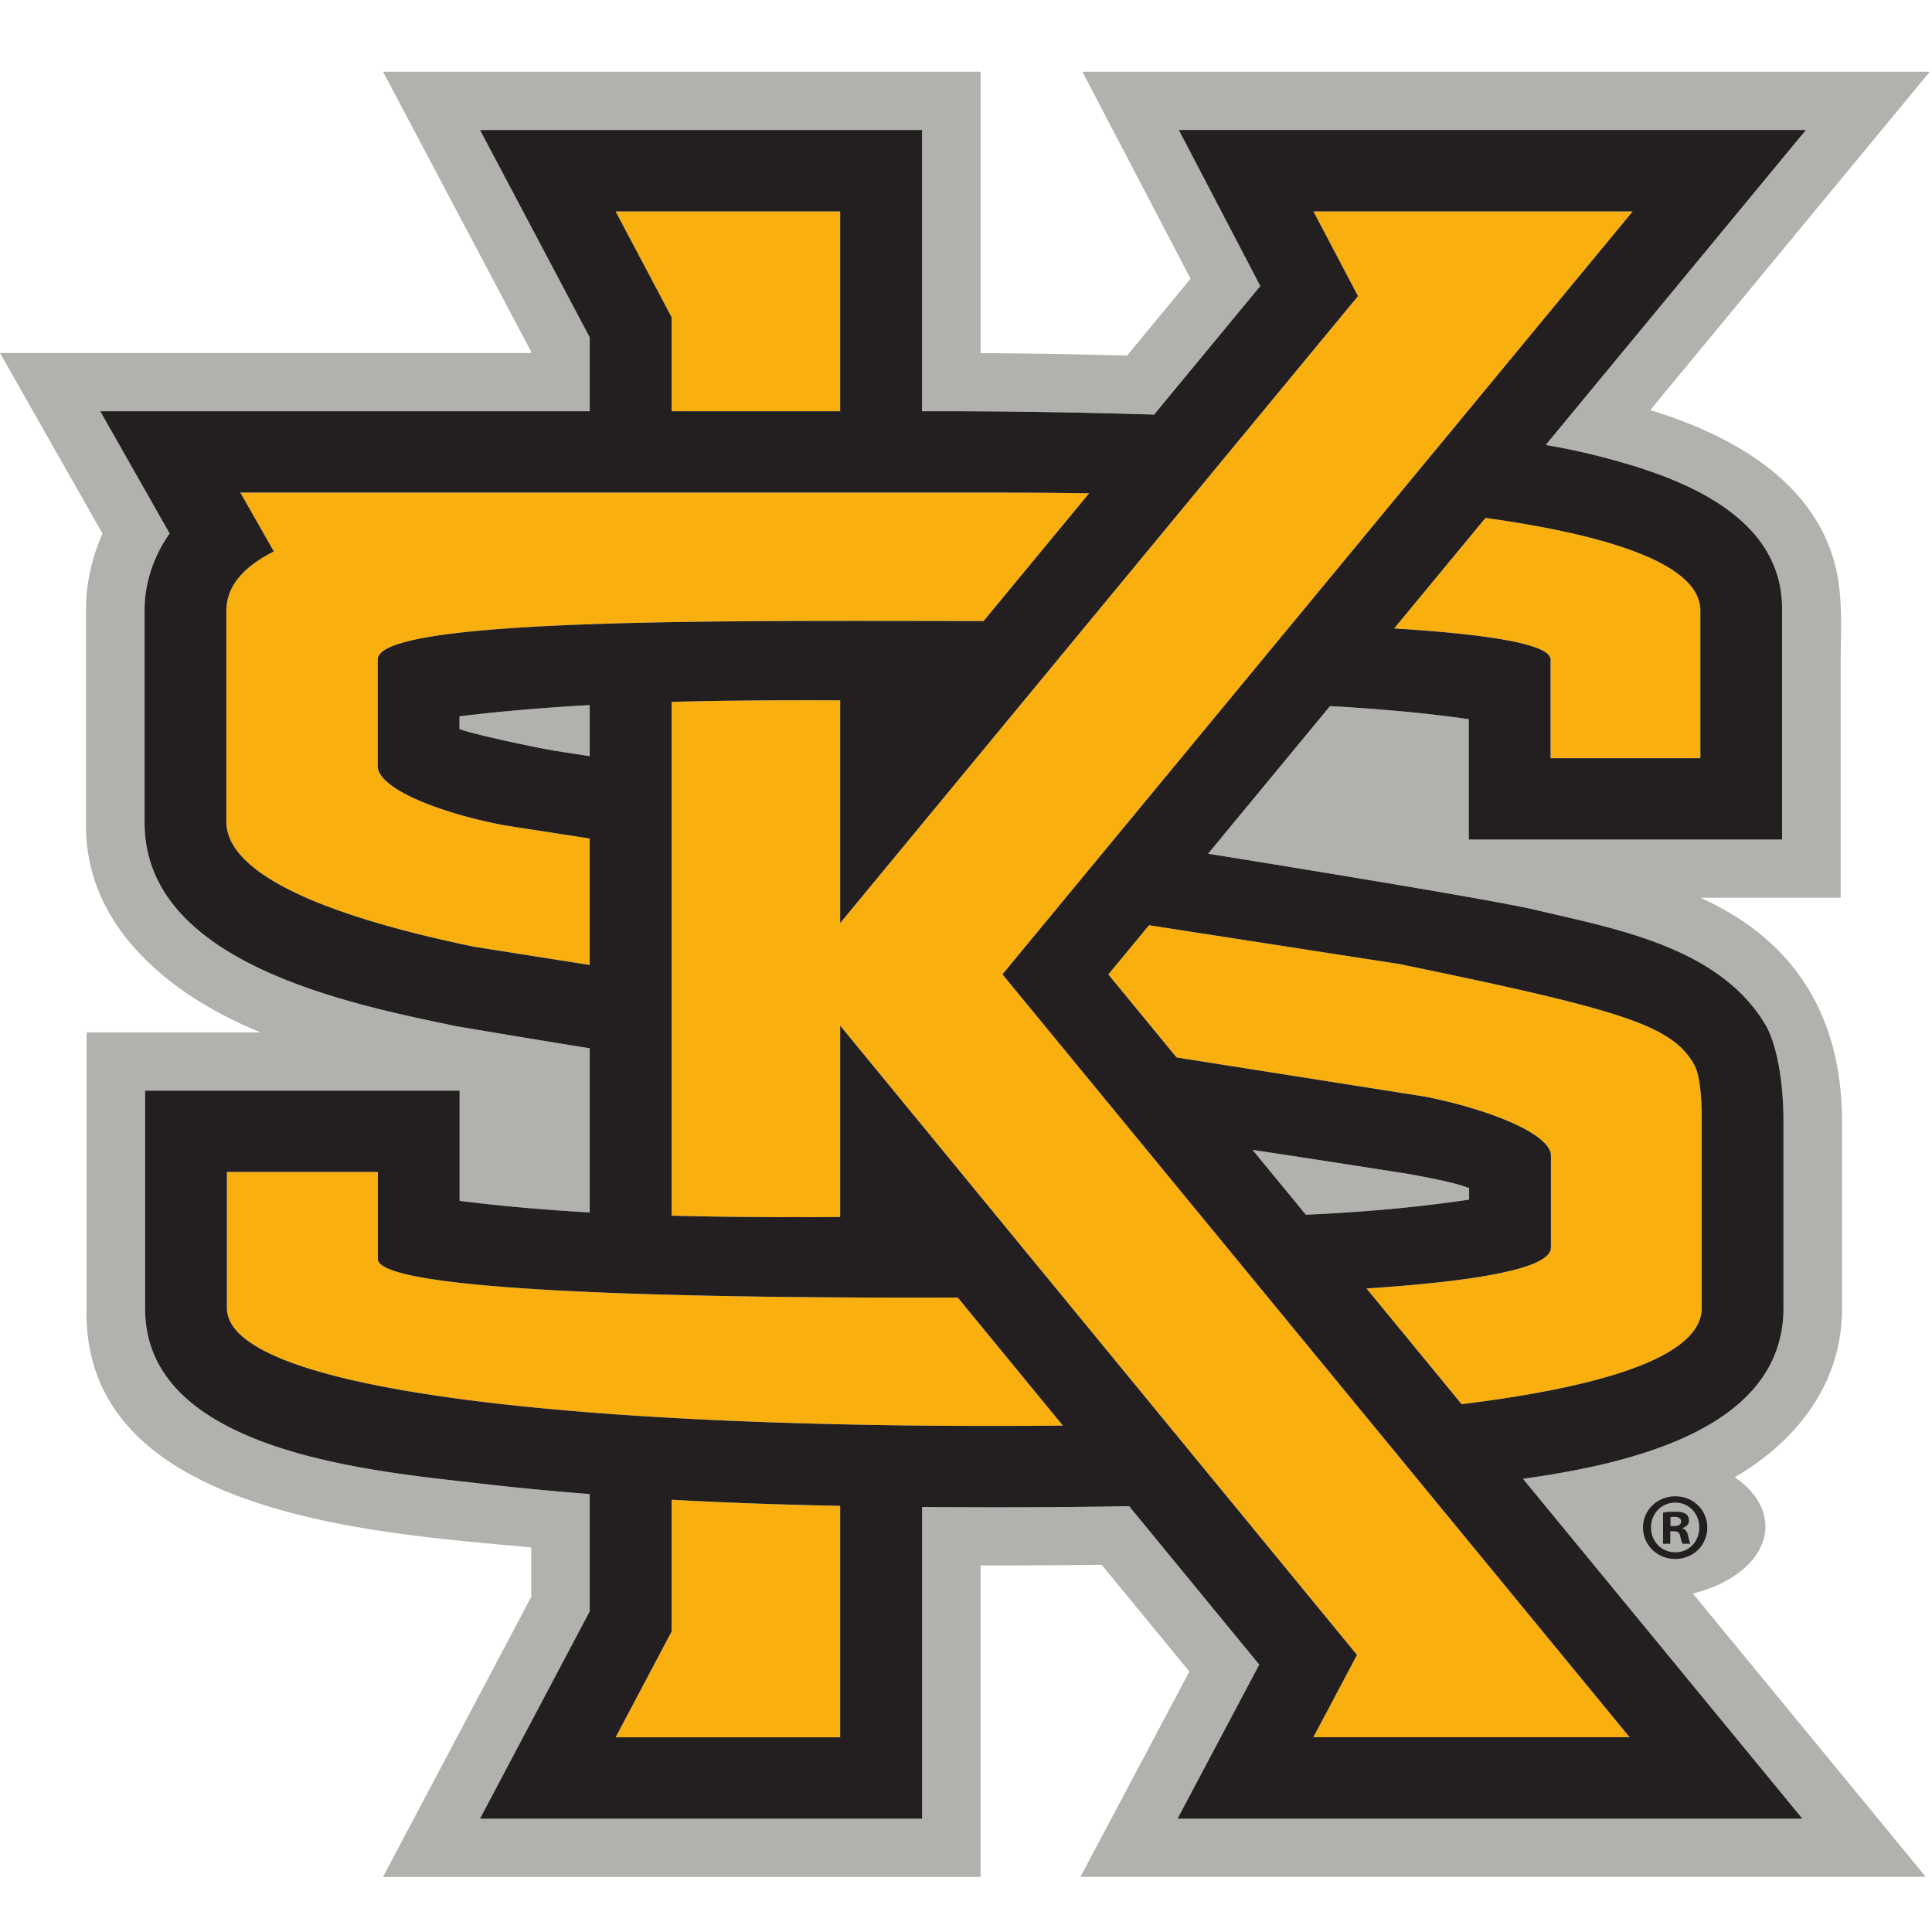 <svg width="200" height="200" xmlns="http://www.w3.org/2000/svg"><g fill="none"><path d="M57.43 77.718l3.616.562v-5.288c-4.5.25-8.992.619-13.48 1.16v1.32c1.602.604 8.575 2.048 9.864 2.246" fill="#B1B1AE"/><path d="M186.585 188.271h-64.693l8.462-15.95-13.468-16.4c-5.196.092-10.39.12-15.571.112a1044.88 1044.88 0 0 1-5.862-.029v32.274H49.679l11.367-21.47V154.67a302.562 302.562 0 0 1-11.261-1.087c-10.694-1.253-34.86-3.124-34.763-18.185v-22.497H47.58v11.41c4.46.562 8.952.945 13.466 1.2v-16.993c-4.58-.74-9.16-1.495-13.735-2.271-10.946-2.284-32.452-6.495-32.344-21.187V63.237c-.043-2.807.974-5.773 2.595-8.007l-7.186-12.66h50.67v-7.647l-11.36-21.47h45.767V42.57h2.227c6.096 0 13.75.1 21.79.35l10.994-13.311s-6.682-12.795-8.44-16.158h64.93l-26.941 32.613c1.535.264 2.95.543 4.204.843 8.313 1.99 20.403 5.822 20.264 16.297v23.707h-32.433V74.45c-4.419-.646-9.275-1.071-14.365-1.355l-12.619 15.276c16.582 2.677 30.366 4.99 33.887 5.82 8.284 1.953 18.928 3.825 23.75 11.79 1.332 2.198 1.924 6.384 1.924 10.044v19.372c0 12.309-15.243 16.059-26.965 17.688l28.925 35.185zm-3.832-30.254c0-1.973-1.216-3.762-3.186-5.095 6.438-3.702 11.17-9.8 11.116-17.524v-19.375c-.019-10.67-4.78-18.657-14.657-23.088h14.514V69.012c0-3.541.312-7.35-.642-10.791-2.415-8.724-10.976-13.283-19.063-15.77L199.77 7.424h-87.717c3.729 7.144 7.461 14.286 11.192 21.43l-6.57 7.954a748.706 748.706 0 0 0-15.165-.253V7.425H39.654L54.99 36.41v.133H0l10.615 18.698c-1.115 2.495-1.741 5.257-1.707 7.993V85.06c-.249 10.882 8.842 18.071 18.082 21.817H8.963v28.52c-.544 21.705 30.809 23.338 46.027 24.795v5.126l-15.343 28.985h61.862v-32.247c4.179 0 8.36-.017 12.537-.07l9.076 11.05-11.275 21.26h87.514l-24.116-29.337c4.389-1.078 7.508-3.775 7.508-6.942z" fill="#B1B1AE"/><path d="M146.049 121.567a3131.83 3131.83 0 0 0-16.386-2.534l5.52 6.713c5.61-.25 11.24-.715 16.9-1.561v-1.192c-1.641-.624-3.924-1.008-6.034-1.426" fill="#B1B1AE"/><path d="M61.046 86.803l-8.894-1.377c-6.373-1.211-13.049-3.73-13.049-6.126V68.273c0-4.405 37.179-3.994 62.718-3.984l10.923-13.222a703.884 703.884 0 0 0-10.055-.074H24.882l3.47 6.094c-3.347 1.69-4.92 3.735-4.92 6.15V85.06c0 4.804 8.075 9.302 25.61 12.941l12.004 1.892v-13.09m83.28-21.748c9.18.571 16.19 1.55 16.19 3.224v10.21h15.504V63.206c0-4.405-7.928-7.587-22.241-9.595l-9.453 11.443m-29.589 35.82l7.063 8.594 25.686 4.048c6.185 1.21 13.067 3.763 13.067 6.13v9.504c0 2.21-7.956 3.497-19.09 4.234l9.846 11.977c16.022-1.98 24.853-5.278 24.853-9.963v-19.372c0-3.947-.469-5.272-.815-5.869-2.306-4.02-7.423-5.608-30.49-10.361l-25.91-4.016-4.21 5.094m-75.621 29.454v-9.005H23.488v14.075c0 8.262 33.683 12.215 79.287 12.215 2.477 0 4.888-.013 7.253-.036l-10.882-13.253c-14.559.038-60.03.043-60.03-3.996" fill="#F9B00F"/><path d="M169.01 21.888h-33.04l4.612 8.763-53.61 64.908V72.5c-5.81-.022-11.63 0-17.446.159v53.187c5.812.157 11.636.171 17.447.138V106.17l53.505 65.145-4.52 8.52h32.737l-64.923-78.972 65.239-78.976M69.526 42.57h17.447V21.888H63.729l5.797 10.954v9.728m0 126.325l-5.797 10.95h23.244v-23.96a489.857 489.857 0 0 1-17.447-.633v13.643" fill="#F9B00F"/><path d="M168.695 179.836h-32.737l4.52-8.52-53.505-65.145v19.812c-5.81.033-11.635.019-17.447-.138V72.658c5.816-.158 11.636-.18 17.447-.158v23.06l53.609-64.909-4.612-8.763h33.04l-65.238 78.976 64.923 78.972zm-65.92-32.223c-45.604 0-79.287-3.953-79.287-12.215v-14.075h15.628v9.005c0 4.039 45.471 4.034 60.03 3.996l10.882 13.253c-2.365.023-4.776.036-7.253.036zm-15.802 32.233H63.729l5.797-10.951v-13.643c5.81.322 11.628.518 17.447.633v23.96zM61.046 72.992v5.288l-3.616-.562c-1.29-.198-8.262-1.642-9.863-2.247v-1.319c4.487-.541 8.98-.91 13.48-1.16zM49.041 98c-17.534-3.639-25.608-8.137-25.608-12.941V63.237c0-2.415 1.572-4.46 4.919-6.15l-3.47-6.094h77.807c3.46 0 6.802.027 10.055.074L101.82 64.289c-25.539-.01-62.718-.42-62.718 3.984V79.3c0 2.395 6.676 4.915 13.049 6.126l8.894 1.377v13.09L49.041 98zm37.932-76.112V42.57H69.526v-9.728L63.73 21.888h23.244zm89.047 41.319v15.281h-15.504v-10.21c0-1.672-7.01-2.652-16.19-3.223l9.453-11.443c14.313 2.008 22.24 5.19 22.24 9.595zm-40.837 62.54l-5.52-6.714a3131.83 3131.83 0 0 1 16.386 2.534c2.11.418 4.393.802 6.034 1.426v1.192c-5.66.846-11.29 1.311-16.9 1.561zm9.673-25.951c23.068 4.753 28.185 6.342 30.491 10.361.346.597.815 1.922.815 5.87v19.371c0 4.685-8.83 7.984-24.853 9.963l-9.847-11.977c11.135-.737 19.09-2.025 19.09-4.234v-9.505c0-2.366-6.88-4.92-13.066-6.129l-25.686-4.048-7.063-8.594 4.21-5.094 25.91 4.016zm39.769 35.602v-19.372c0-3.66-.592-7.846-1.923-10.044-4.823-7.965-15.467-9.837-23.75-11.79-3.522-.83-17.306-3.143-33.888-5.82l12.619-15.276c5.09.284 9.946.709 14.365 1.355v12.46h32.433V63.204c.14-10.475-11.951-14.306-20.264-16.297a66.97 66.97 0 0 0-4.204-.843l26.941-32.613h-64.93c1.758 3.363 8.44 16.158 8.44 16.158l-10.994 13.31c-8.04-.25-15.694-.35-21.79-.35h-2.227V13.454H49.686l11.36 21.47v7.647h-50.67l7.186 12.66c-1.62 2.234-2.638 5.2-2.595 8.007V85.06c-.108 14.692 21.398 18.903 32.344 21.187 4.574.776 9.154 1.53 13.735 2.271v16.993c-4.514-.255-9.006-.638-13.466-1.2V112.9H15.022v22.497c-.098 15.06 24.069 16.932 34.763 18.185 3.744.439 7.5.79 11.261 1.087v12.137L49.68 188.278h45.774v-32.274c1.955.015 3.91.025 5.862.029a808.92 808.92 0 0 0 15.57-.112l13.469 16.4-8.462 15.95h64.693l-28.925-35.185c11.722-1.63 26.965-5.38 26.965-17.688z" fill="#231F20"/><path d="M172.927 157.981h.355c.415 0 .75-.136.75-.47 0-.294-.216-.491-.69-.491a1.85 1.85 0 0 0-.415.038v.923zm-.02 1.829h-.75v-3.222c.295-.06.71-.1 1.244-.1.611 0 .887.1 1.126.236.176.137.315.394.315.708 0 .354-.277.63-.67.746v.04c.315.119.493.353.592.785.099.49.157.688.237.807h-.81c-.098-.12-.158-.413-.258-.787-.058-.353-.256-.51-.67-.51h-.356v1.297zm-1.996-1.691c0 1.435 1.069 2.574 2.528 2.574 1.424 0 2.47-1.14 2.47-2.554 0-1.434-1.046-2.592-2.489-2.592-1.44 0-2.509 1.158-2.509 2.572zm5.826 0c0 1.828-1.44 3.262-3.317 3.262-1.856 0-3.337-1.434-3.337-3.262 0-1.787 1.481-3.222 3.337-3.222 1.877 0 3.317 1.435 3.317 3.222z" fill="#231F20"/></g></svg>